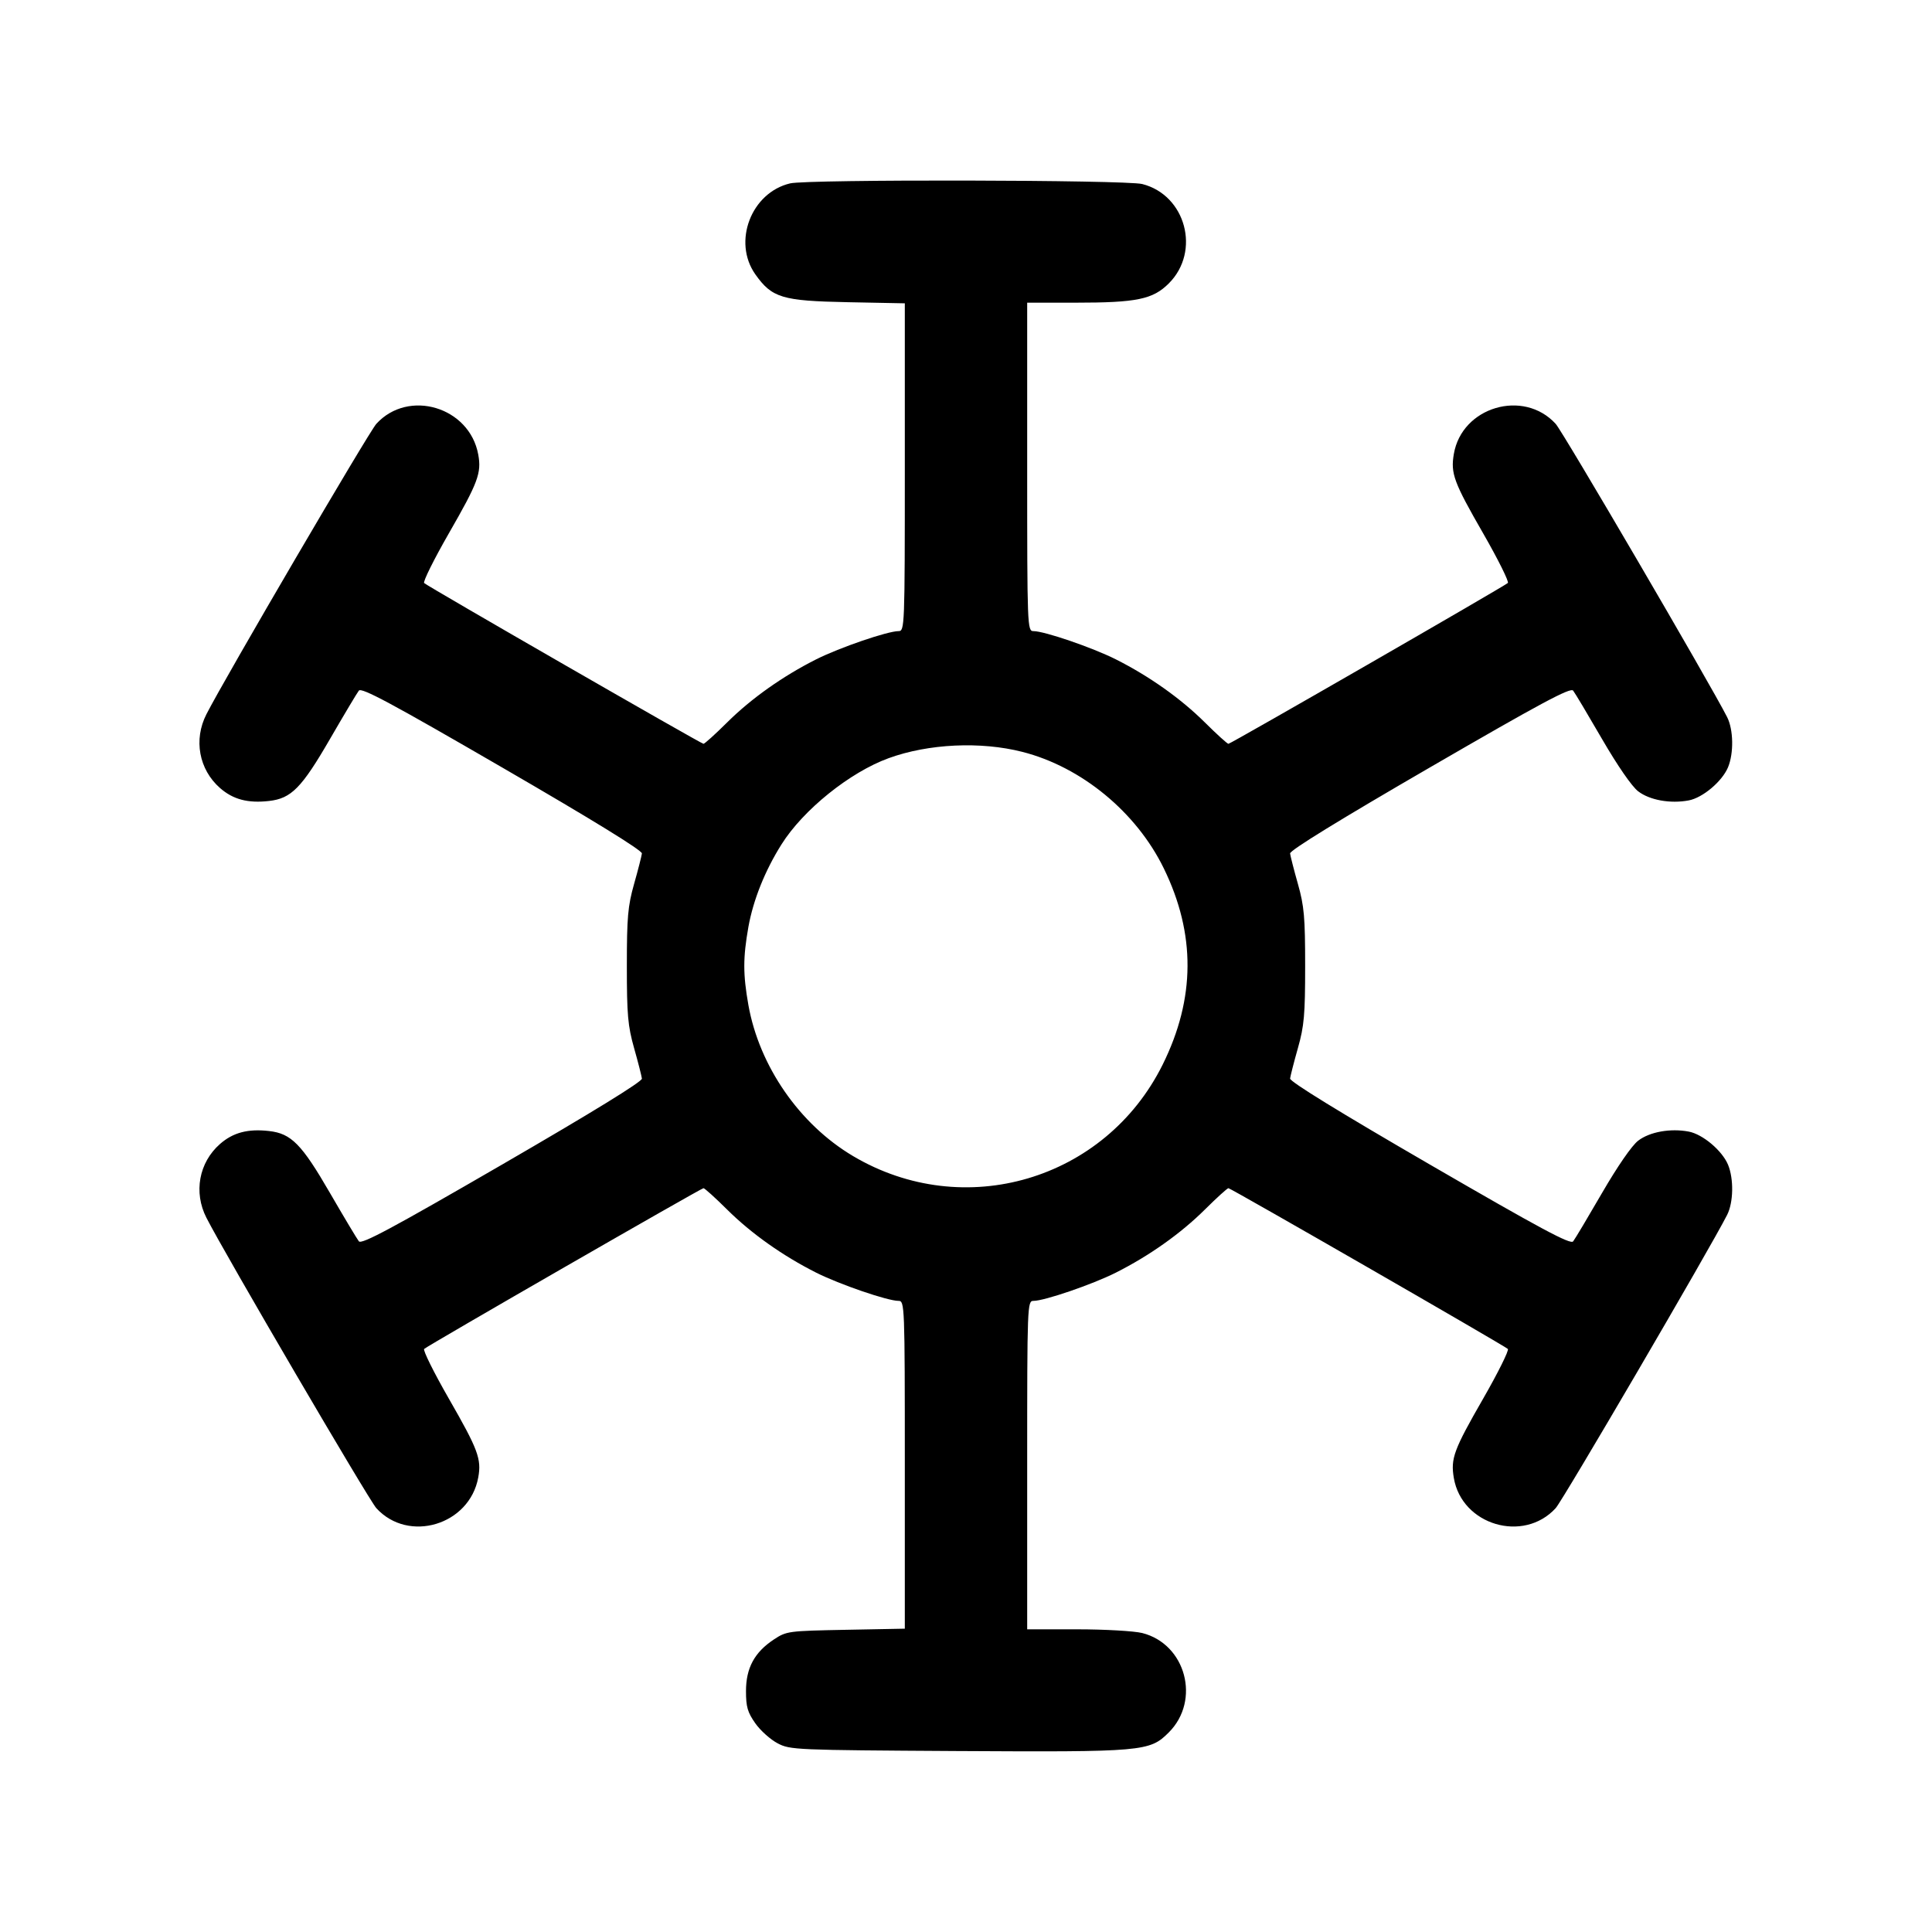 <svg width="24" height="24" viewBox="0 0 24 24" fill="none" xmlns="http://www.w3.org/2000/svg"><path d="M9.815 2.278 C 9.331 2.393,9.098 3.004,9.383 3.408 C 9.590 3.700,9.715 3.738,10.530 3.754 L 11.240 3.768 11.240 5.804 C 11.240 7.795,11.238 7.840,11.162 7.840 C 11.026 7.840,10.431 8.044,10.140 8.190 C 9.725 8.399,9.333 8.676,9.032 8.975 C 8.885 9.121,8.753 9.240,8.739 9.240 C 8.711 9.240,5.317 7.287,5.269 7.243 C 5.252 7.227,5.390 6.949,5.576 6.625 C 5.938 5.995,5.983 5.876,5.941 5.647 C 5.834 5.056,5.075 4.827,4.675 5.265 C 4.583 5.365,2.788 8.432,2.564 8.873 C 2.403 9.188,2.471 9.559,2.733 9.789 C 2.895 9.931,3.079 9.980,3.342 9.950 C 3.618 9.919,3.747 9.788,4.098 9.182 C 4.273 8.880,4.435 8.608,4.458 8.579 C 4.491 8.537,4.862 8.736,6.240 9.535 C 7.356 10.182,7.978 10.564,7.974 10.602 C 7.970 10.634,7.927 10.804,7.877 10.980 C 7.799 11.256,7.787 11.395,7.787 12.000 C 7.787 12.605,7.799 12.744,7.877 13.020 C 7.927 13.196,7.970 13.366,7.974 13.399 C 7.978 13.436,7.360 13.816,6.240 14.465 C 4.868 15.260,4.491 15.462,4.458 15.420 C 4.435 15.391,4.273 15.120,4.098 14.818 C 3.747 14.212,3.618 14.081,3.342 14.050 C 3.079 14.020,2.895 14.069,2.733 14.211 C 2.471 14.441,2.403 14.812,2.564 15.127 C 2.788 15.568,4.583 18.635,4.675 18.735 C 5.075 19.173,5.834 18.944,5.941 18.353 C 5.983 18.124,5.938 18.005,5.576 17.375 C 5.390 17.051,5.252 16.773,5.269 16.757 C 5.317 16.713,8.711 14.760,8.739 14.760 C 8.753 14.760,8.885 14.879,9.032 15.025 C 9.333 15.324,9.725 15.601,10.140 15.810 C 10.431 15.956,11.026 16.160,11.162 16.160 C 11.238 16.160,11.240 16.205,11.240 18.196 L 11.240 20.232 10.507 20.246 C 9.790 20.260,9.771 20.262,9.612 20.367 C 9.372 20.526,9.267 20.721,9.267 21.007 C 9.267 21.203,9.286 21.270,9.383 21.408 C 9.447 21.499,9.572 21.610,9.660 21.656 C 9.815 21.738,9.880 21.740,11.875 21.752 C 14.208 21.765,14.281 21.759,14.519 21.521 C 14.918 21.122,14.731 20.423,14.189 20.286 C 14.087 20.261,13.725 20.240,13.382 20.240 L 12.760 20.240 12.760 18.200 C 12.760 16.205,12.762 16.160,12.838 16.160 C 12.974 16.160,13.569 15.956,13.860 15.810 C 14.275 15.601,14.667 15.324,14.968 15.025 C 15.115 14.879,15.246 14.760,15.260 14.760 C 15.288 14.760,18.684 16.714,18.731 16.757 C 18.748 16.773,18.610 17.051,18.424 17.375 C 18.059 18.010,18.019 18.118,18.060 18.360 C 18.159 18.945,18.925 19.172,19.325 18.735 C 19.413 18.640,21.242 15.511,21.455 15.092 C 21.534 14.936,21.539 14.644,21.466 14.468 C 21.392 14.292,21.152 14.090,20.978 14.057 C 20.751 14.014,20.493 14.060,20.350 14.170 C 20.272 14.229,20.093 14.489,19.902 14.818 C 19.727 15.120,19.565 15.392,19.542 15.421 C 19.509 15.463,19.138 15.264,17.760 14.465 C 16.644 13.818,16.022 13.436,16.026 13.398 C 16.030 13.366,16.073 13.196,16.123 13.020 C 16.201 12.744,16.213 12.605,16.213 12.000 C 16.213 11.395,16.201 11.256,16.123 10.980 C 16.073 10.804,16.030 10.634,16.026 10.602 C 16.022 10.564,16.644 10.182,17.760 9.535 C 19.138 8.736,19.509 8.537,19.542 8.579 C 19.565 8.608,19.727 8.880,19.902 9.182 C 20.093 9.511,20.272 9.771,20.350 9.830 C 20.493 9.940,20.751 9.986,20.978 9.943 C 21.152 9.910,21.392 9.708,21.466 9.532 C 21.539 9.356,21.534 9.064,21.455 8.908 C 21.242 8.489,19.413 5.360,19.325 5.265 C 18.925 4.828,18.159 5.055,18.060 5.640 C 18.019 5.882,18.059 5.990,18.424 6.625 C 18.610 6.949,18.748 7.227,18.731 7.242 C 18.682 7.286,15.288 9.240,15.260 9.240 C 15.246 9.240,15.115 9.121,14.968 8.975 C 14.667 8.676,14.275 8.399,13.860 8.190 C 13.569 8.044,12.974 7.840,12.838 7.840 C 12.762 7.840,12.760 7.795,12.760 5.800 L 12.760 3.760 13.358 3.760 C 14.121 3.760,14.321 3.719,14.520 3.520 C 14.918 3.122,14.730 2.423,14.189 2.286 C 13.980 2.234,10.031 2.226,9.815 2.278 M12.700 9.340 C 13.434 9.527,14.116 10.088,14.457 10.787 C 14.855 11.602,14.850 12.404,14.443 13.225 C 13.730 14.661,11.974 15.179,10.595 14.360 C 9.932 13.966,9.433 13.245,9.297 12.486 C 9.229 12.101,9.229 11.899,9.297 11.514 C 9.357 11.180,9.502 10.817,9.707 10.491 C 9.977 10.060,10.558 9.593,11.040 9.418 C 11.535 9.238,12.183 9.208,12.700 9.340 " stroke="none" fill-rule="evenodd" fill="black"></path></svg>